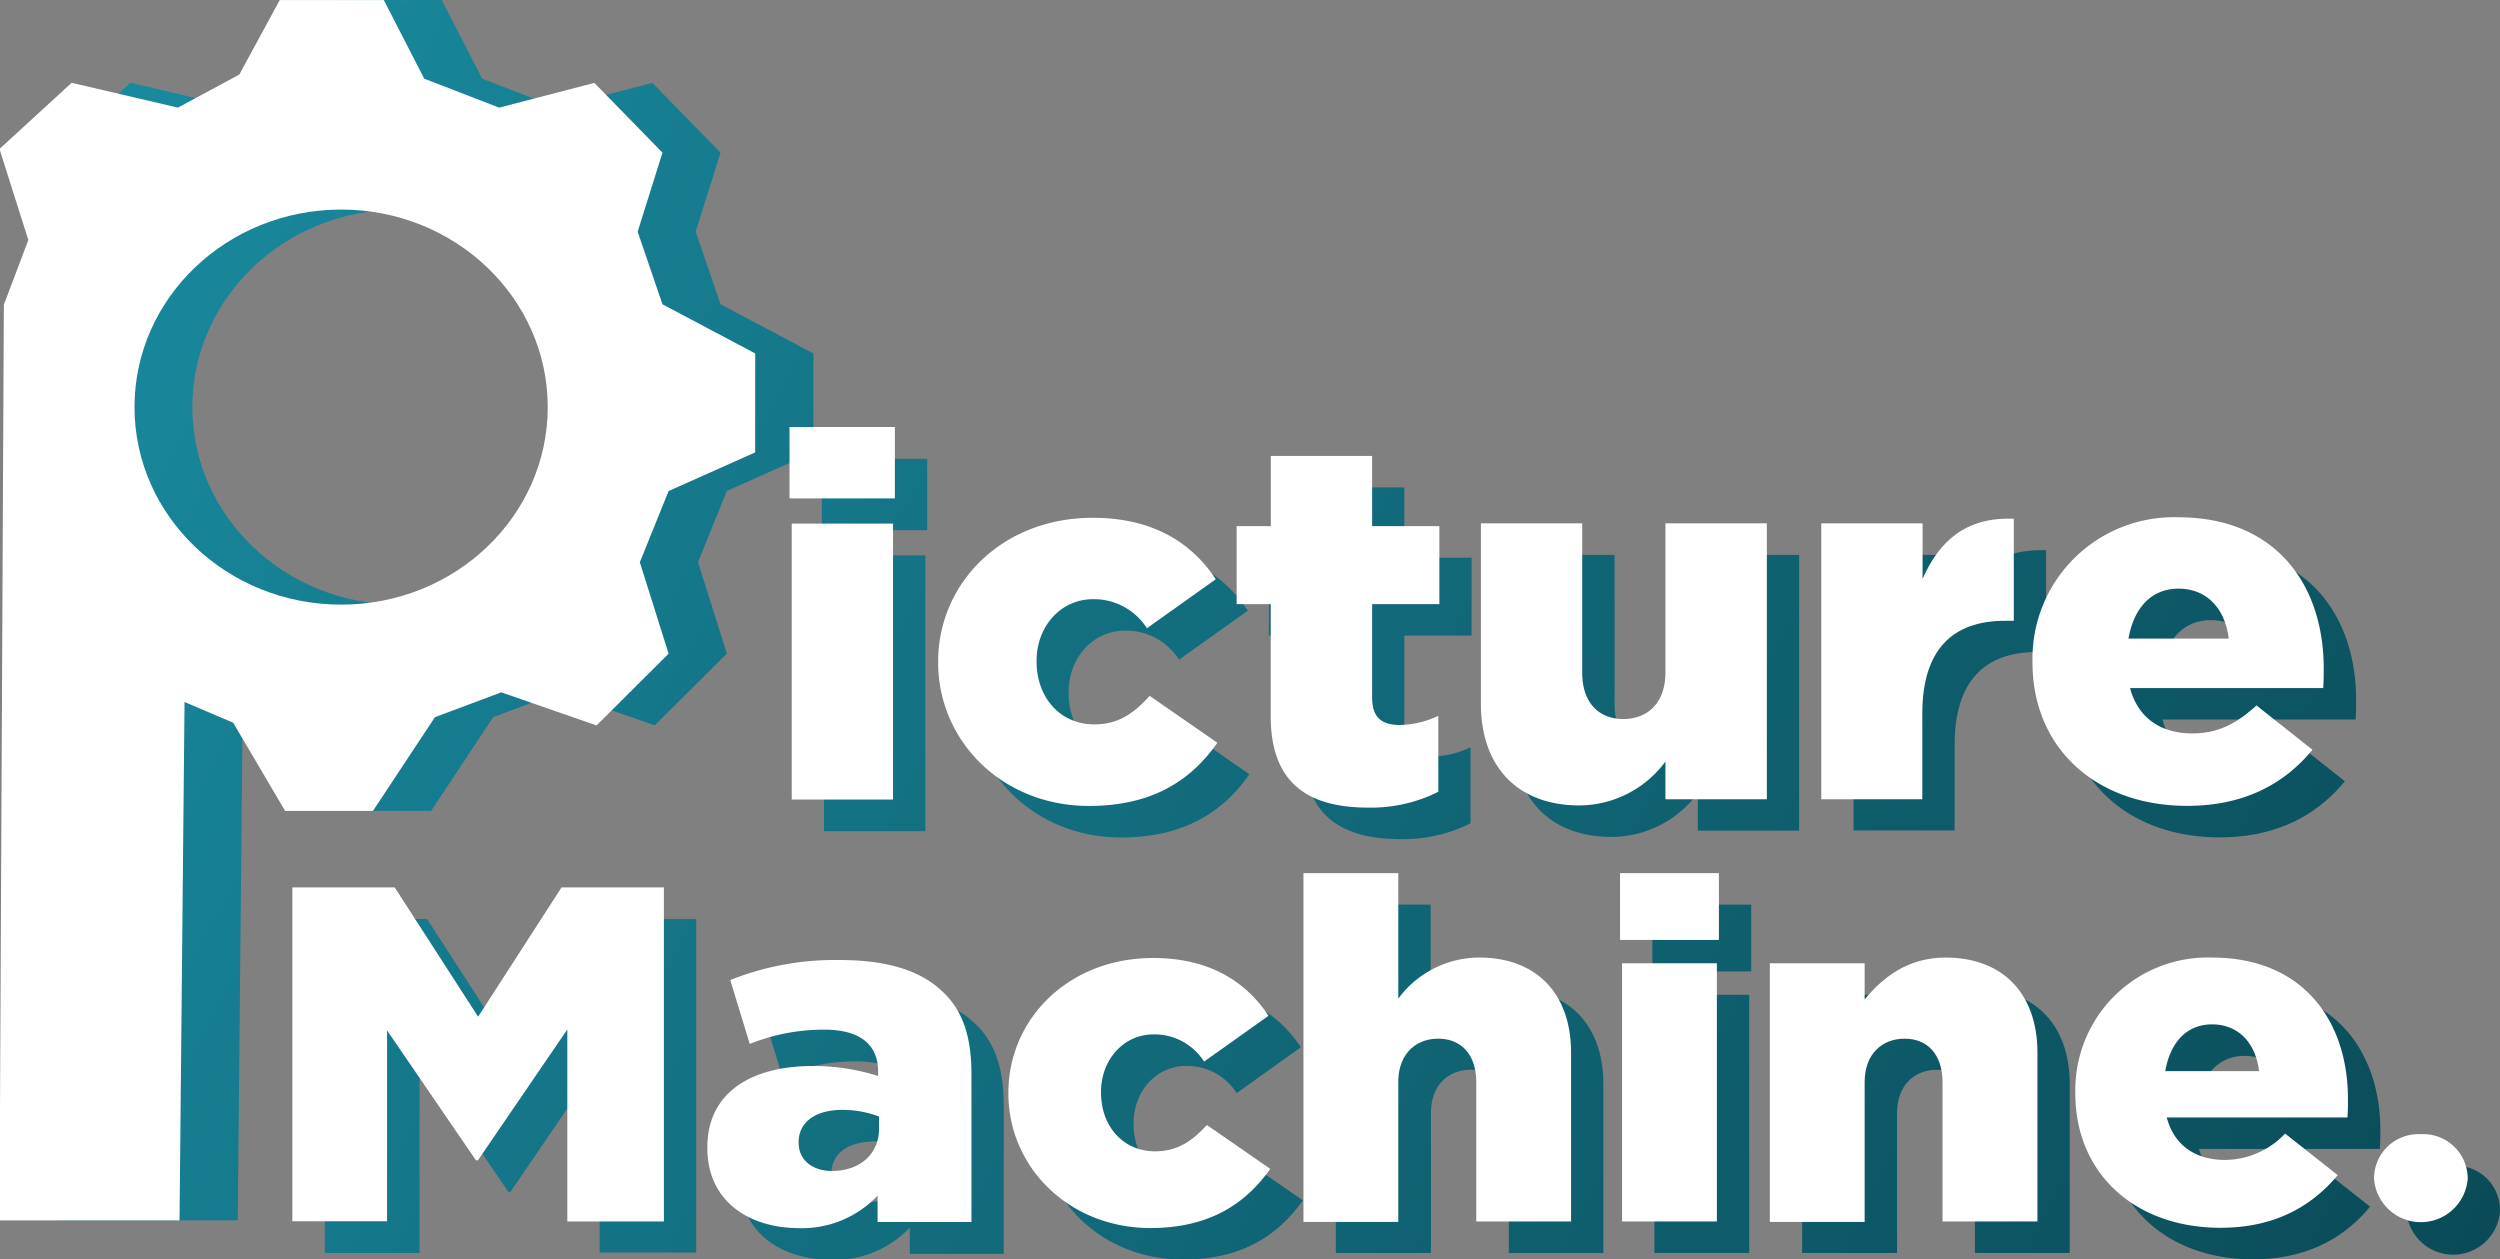 <svg id="Layer_1" data-name="Layer 1" xmlns="http://www.w3.org/2000/svg" xmlns:xlink="http://www.w3.org/1999/xlink" viewBox="0 0 284.76 143.44"><rect x="0" y="0" width="284.76" height="143.44" fill="#808080" stroke="none"/><defs><style>.cls-1{fill:url(#linear-gradient);}.cls-2{fill:url(#linear-gradient-2);}.cls-3{fill:url(#linear-gradient-3);}.cls-4{fill:url(#linear-gradient-4);}.cls-5{fill:url(#linear-gradient-5);}.cls-6{fill:url(#linear-gradient-6);}.cls-7{fill:url(#linear-gradient-7);}.cls-8{fill:url(#linear-gradient-8);}.cls-9{fill:url(#linear-gradient-9);}.cls-10{fill:url(#linear-gradient-10);}.cls-11{fill:url(#linear-gradient-11);}.cls-12{fill:url(#linear-gradient-12);}.cls-13{fill:url(#linear-gradient-13);}.cls-14{fill:url(#linear-gradient-14);}.cls-15{fill:url(#linear-gradient-15);}.cls-16{fill:#fff;}</style><linearGradient id="linear-gradient" x1="524.56" y1="418.48" x2="143.43" y2="222.49" gradientUnits="userSpaceOnUse"><stop offset="0" stop-color="#08424d"/><stop offset="1" stop-color="#1d9cb3"/></linearGradient><linearGradient id="linear-gradient-2" x1="530.35" y1="407.22" x2="149.22" y2="211.23" xlink:href="#linear-gradient"/><linearGradient id="linear-gradient-3" x1="536.76" y1="394.74" x2="155.64" y2="198.75" xlink:href="#linear-gradient"/><linearGradient id="linear-gradient-4" x1="542.92" y1="382.77" x2="161.8" y2="186.78" xlink:href="#linear-gradient"/><linearGradient id="linear-gradient-5" x1="490.7" y1="484.32" x2="109.58" y2="288.33" xlink:href="#linear-gradient"/><linearGradient id="linear-gradient-6" x1="498.44" y1="469.27" x2="117.32" y2="273.27" xlink:href="#linear-gradient"/><linearGradient id="linear-gradient-7" x1="505.28" y1="455.97" x2="124.15" y2="259.98" xlink:href="#linear-gradient"/><linearGradient id="linear-gradient-8" x1="512.89" y1="441.17" x2="131.77" y2="245.17" xlink:href="#linear-gradient"/><linearGradient id="linear-gradient-9" x1="515.71" y1="435.68" x2="134.59" y2="239.68" xlink:href="#linear-gradient"/><linearGradient id="linear-gradient-10" x1="523.75" y1="420.06" x2="142.62" y2="224.06" xlink:href="#linear-gradient"/><linearGradient id="linear-gradient-11" x1="524.69" y1="418.22" x2="143.57" y2="222.23" xlink:href="#linear-gradient"/><linearGradient id="linear-gradient-12" x1="499.43" y1="464.51" x2="118.31" y2="268.52" xlink:href="#linear-gradient"/><linearGradient id="linear-gradient-13" x1="513.3" y1="440.37" x2="132.18" y2="244.37" xlink:href="#linear-gradient"/><linearGradient id="linear-gradient-14" x1="516.96" y1="433.25" x2="135.84" y2="237.25" xlink:href="#linear-gradient"/><linearGradient id="linear-gradient-15" x1="484.16" y1="497.05" x2="103.03" y2="301.05" xlink:href="#linear-gradient"/></defs><path class="cls-1" d="M351.56,343.92V331.14h-3.89v-8.88h3.89v-8H363.1v8h7.66v8.88H363.1v10.63c0,2.21,1,3.14,3.17,3.14a10.51,10.51,0,0,0,4.37-1.05v8.66a17.14,17.14,0,0,1-8,1.8C355.69,354.32,351.56,351.41,351.56,343.92Z" transform="translate(-203.14 -258.74)"/><path class="cls-2" d="M375.5,342.5V321.94h11.55v17c0,3.43,1.88,5.28,4.68,5.28s4.8-1.85,4.8-5.28v-17h11.54v31.42H396.53v-4.29a12.27,12.27,0,0,1-9.85,5C379.69,354.06,375.5,349.65,375.5,342.5Z" transform="translate(-203.14 -258.74)"/><path class="cls-3" d="M414.27,321.94h11.54v6.33c1.89-4.3,4.93-7.08,10.39-6.85V333h-1c-6,0-9.42,3.32-9.42,10.58v9.75H414.27Z" transform="translate(-203.14 -258.74)"/><path class="cls-4" d="M438.33,337.8v-.12a16.11,16.11,0,0,1,16.59-16.44c11.36,0,16.59,8,16.59,17.2,0,.69,0,1.51-.06,2.26h-22c.91,3.43,3.52,5.17,7.11,5.17,2.73,0,4.92-1,7.29-3.19l6.38,5.05c-3.16,3.83-7.72,6.39-14.28,6.39C445.62,354.12,438.33,347.56,438.33,337.8Zm22.36-2.73c-.42-3.49-2.55-5.69-5.71-5.69s-5.11,2.26-5.71,5.69Z" transform="translate(-203.14 -258.74)"/><path class="cls-5" d="M287.39,393.09V393c0-6.08,4.83-9.24,12.05-9.24a24.55,24.55,0,0,1,7.4,1.15v-.49c0-3-2-4.79-6.14-4.79a22.63,22.63,0,0,0-8.48,1.63L290,374a32.07,32.07,0,0,1,12.45-2.28c5.52,0,9.27,1.24,11.72,3.58,2.33,2.18,3.3,5.22,3.3,9.35v16.91h-10.7v-3a11.83,11.83,0,0,1-9,3.69C291.88,402.17,287.39,399,287.39,393.09ZM307,390.87v-1.36a11.64,11.64,0,0,0-4.21-.76c-3.12,0-4.95,1.46-4.95,3.64v.11c0,2,1.6,3.2,3.82,3.2C304.74,395.7,307,393.8,307,390.87Z" transform="translate(-203.14 -258.74)"/><path class="cls-6" d="M321.68,386.89v-.11c0-8.31,6.77-15.33,16.49-15.33,6.32,0,10.52,2.61,13.14,6.58L344,383.25a6.68,6.68,0,0,0-5.74-3.1c-3.47,0-6,2.94-6,6.53v.1c0,3.81,2.51,6.69,6.14,6.69,2.56,0,4.21-1.14,5.92-3l7.22,5c-2.84,4-6.94,6.74-13.7,6.74C328.5,402.17,321.68,395.21,321.68,386.89Z" transform="translate(-203.14 -258.74)"/><path class="cls-7" d="M355.29,361.78H366.1v14.29a11.47,11.47,0,0,1,9.21-4.67c6.54,0,10.46,4.13,10.46,10.82v19.24H375V385.53c0-3.2-1.76-4.94-4.32-4.94s-4.55,1.74-4.55,4.94v15.93H355.29Z" transform="translate(-203.14 -258.74)"/><path class="cls-8" d="M391.35,361.78h11.26v7.61H391.35Zm.23,10.27h10.8v29.41h-10.8Z" transform="translate(-203.14 -258.74)"/><path class="cls-9" d="M408.41,372.05h10.81v4.13c2-2.44,4.83-4.78,9.21-4.78,6.54,0,10.46,4.13,10.46,10.82v19.24h-10.8V385.53c0-3.2-1.77-4.94-4.32-4.94s-4.55,1.74-4.55,4.94v15.93H408.41Z" transform="translate(-203.14 -258.74)"/><path class="cls-10" d="M443.21,386.89v-.11a15.08,15.08,0,0,1,15.53-15.38c10.63,0,15.53,7.45,15.53,16.09,0,.65,0,1.41-.06,2.12H453.62c.85,3.21,3.3,4.84,6.65,4.84a9.46,9.46,0,0,0,6.83-3l6,4.73c-2.95,3.59-7.22,6-13.36,6C450,402.17,443.21,396,443.21,386.89Zm20.93-2.55c-.4-3.27-2.39-5.33-5.34-5.33s-4.78,2.12-5.35,5.33Z" transform="translate(-203.14 -258.74)"/><path class="cls-11" d="M482.57,391.52a5.06,5.06,0,0,1,5.33,5v.12a5.34,5.34,0,0,1-10.66,0v-.12A5.06,5.06,0,0,1,482.57,391.52Z" transform="translate(-203.14 -258.74)"/><path class="cls-12" d="M285.21,293.4l-2.83-8.27,2.83-9-7.76-7.95L266.6,271l-8.54-3.3-4.6-8.95H241.63l-4.6,8.48-7,3.77L218,268.16l-8.21,7.54L213,286.07l-2.79,7.37-.49,104.3h20.5l.57-59.05,5.54,2.36,5.92,10.05h10l7.07-10.68,7.55-2.83,10.85,3.77,8.21-8.17-3.28-10.42,3.28-8.11,9.86-4.4V299Zm-36.63,34.21c-13,0-23.53-10.07-23.53-22.5s10.53-22.5,23.53-22.5,23.53,10.08,23.53,22.5S261.58,327.61,248.58,327.61Z" transform="translate(-203.14 -258.74)"/><path class="cls-13" d="M296.75,311h12v8.13h-12Zm.25,11h11.54v31.42H297Z" transform="translate(-203.14 -258.74)"/><path class="cls-14" d="M313.65,337.8v-.12c0-8.89,7.23-16.38,17.62-16.38,6.74,0,11.24,2.79,14,7l-7.83,5.58a7.16,7.16,0,0,0-6.14-3.31c-3.71,0-6.44,3.13-6.44,7v.12c0,4.07,2.67,7.15,6.56,7.15,2.73,0,4.5-1.22,6.32-3.26l7.71,5.35c-3,4.29-7.41,7.2-14.64,7.2C320.94,354.12,313.65,346.68,313.65,337.8Z" transform="translate(-203.14 -258.74)"/><path class="cls-15" d="M240.13,363.41h11.66l9.49,14.73,9.5-14.73h11.66v38h-11V379.61L261.28,394.5h-.23l-10.12-14.78v21.74h-10.8Z" transform="translate(-203.14 -258.74)"/><path class="cls-16" d="M347.88,340.33V327.55H344v-8.88h3.89v-8h11.54v8h7.66v8.88h-7.66v10.63c0,2.21,1,3.14,3.16,3.14a10.52,10.52,0,0,0,4.38-1.05v8.66a17.14,17.14,0,0,1-8,1.8C352,350.73,347.88,347.83,347.88,340.33Z" transform="translate(-203.14 -258.74)"/><path class="cls-16" d="M371.82,338.91V318.35h11.54v17c0,3.43,1.89,5.29,4.68,5.29s4.8-1.86,4.8-5.29v-17h11.55v31.43H392.84v-4.3a12.24,12.24,0,0,1-9.84,5C376,350.47,371.82,346.06,371.82,338.91Z" transform="translate(-203.14 -258.74)"/><path class="cls-16" d="M410.59,318.35h11.54v6.33c1.88-4.29,4.92-7.08,10.39-6.85v11.62h-1c-6,0-9.42,3.31-9.42,10.57v9.76H410.59Z" transform="translate(-203.14 -258.74)"/><path class="cls-16" d="M434.65,334.21v-.12a16.1,16.1,0,0,1,16.59-16.43c11.36,0,16.58,7.95,16.58,17.19,0,.7,0,1.51-.06,2.26h-22c.91,3.43,3.52,5.17,7.11,5.17,2.73,0,4.92-1,7.29-3.19l6.38,5.05c-3.16,3.84-7.72,6.39-14.28,6.39C441.94,350.53,434.65,344,434.65,334.21ZM457,331.48c-.42-3.49-2.55-5.69-5.71-5.69s-5.11,2.26-5.71,5.69Z" transform="translate(-203.14 -258.74)"/><path class="cls-16" d="M283.71,389.51v-.11c0-6.09,4.83-9.24,12.05-9.24a24.58,24.58,0,0,1,7.4,1.14v-.49c0-3.05-2-4.79-6.14-4.79a22.59,22.59,0,0,0-8.48,1.63l-2.22-7.28a32.16,32.16,0,0,1,12.46-2.28c5.52,0,9.27,1.25,11.71,3.59,2.34,2.17,3.3,5.21,3.3,9.35v16.9H303.1v-3a11.85,11.85,0,0,1-9,3.7C288.2,398.59,283.71,395.38,283.71,389.51Zm19.56-2.23v-1.36a11.69,11.69,0,0,0-4.21-.76c-3.12,0-4.95,1.47-4.95,3.64v.11c0,2,1.6,3.21,3.81,3.21C301.05,392.12,303.27,390.21,303.27,387.28Z" transform="translate(-203.14 -258.74)"/><path class="cls-16" d="M318,383.3v-.11c0-8.31,6.77-15.33,16.49-15.33,6.31,0,10.52,2.61,13.14,6.58l-7.34,5.22a6.7,6.7,0,0,0-5.74-3.1c-3.47,0-6,2.94-6,6.53v.1c0,3.81,2.5,6.69,6.14,6.69,2.56,0,4.21-1.14,5.92-3l7.22,5c-2.84,4-6.94,6.74-13.71,6.74C324.82,398.58,318,391.62,318,383.3Z" transform="translate(-203.14 -258.74)"/><path class="cls-16" d="M351.61,358.19h10.8v14.3a11.48,11.48,0,0,1,9.22-4.68c6.54,0,10.46,4.13,10.46,10.82v19.24h-10.8V382c0-3.21-1.77-4.95-4.33-4.95s-4.55,1.74-4.55,4.95v15.92h-10.8Z" transform="translate(-203.14 -258.74)"/><path class="cls-16" d="M387.67,358.19h11.26v7.61H387.67Zm.23,10.27h10.8v29.41H387.9Z" transform="translate(-203.14 -258.74)"/><path class="cls-16" d="M404.73,368.46h10.8v4.13c2-2.44,4.84-4.78,9.22-4.78,6.54,0,10.46,4.13,10.46,10.82v19.24H424.4V382c0-3.21-1.76-4.95-4.32-4.95s-4.55,1.74-4.55,4.95v15.92h-10.8Z" transform="translate(-203.14 -258.74)"/><path class="cls-16" d="M439.53,383.3v-.11a15.08,15.08,0,0,1,15.53-15.38c10.63,0,15.52,7.45,15.52,16.09,0,.65,0,1.42-.06,2.12H449.94c.85,3.21,3.3,4.84,6.65,4.84a9.47,9.47,0,0,0,6.83-3l6,4.73c-3,3.59-7.22,6-13.37,6C446.35,398.58,439.53,392.44,439.53,383.3Zm20.93-2.55c-.4-3.26-2.39-5.33-5.35-5.33s-4.78,2.12-5.34,5.33Z" transform="translate(-203.14 -258.74)"/><path class="cls-16" d="M478.89,387.93a5.06,5.06,0,0,1,5.33,5V393a5.35,5.35,0,0,1-10.67,0v-.11A5.06,5.06,0,0,1,478.89,387.93Z" transform="translate(-203.14 -258.74)"/><path class="cls-16" d="M278.6,293.4l-2.83-8.27,2.83-9-7.76-7.95L260,271l-8.54-3.3-4.6-8.95H235l-4.6,8.48-7,3.77-12.1-2.83-8.22,7.54,3.29,10.37-2.79,7.37-.5,104.3h20.51l.57-59.05,5.54,2.36,5.92,10.05h10l7.06-10.68,7.56-2.83,10.85,3.77,8.21-8.17-3.28-10.42,3.28-8.11,9.86-4.4V299ZM242,327.61c-13,0-23.54-10.07-23.54-22.5S229,282.61,242,282.61s23.53,10.08,23.53,22.5S255,327.61,242,327.61Z" transform="translate(-203.14 -258.74)"/><path class="cls-16" d="M293.07,307.38h12v8.13h-12Zm.25,11h11.54v31.43H293.32Z" transform="translate(-203.14 -258.74)"/><path class="cls-16" d="M310,334.21v-.12c0-8.88,7.23-16.37,17.62-16.37,6.75,0,11.24,2.78,14,7l-7.84,5.58a7.16,7.16,0,0,0-6.14-3.31c-3.7,0-6.43,3.13-6.43,7v.11c0,4.07,2.67,7.15,6.56,7.15,2.73,0,4.49-1.22,6.32-3.25l7.71,5.34c-3,4.3-7.41,7.2-14.64,7.2C317.25,350.53,310,343.1,310,334.21Z" transform="translate(-203.14 -258.74)"/><path class="cls-16" d="M236.44,359.82H248.1l9.5,14.73,9.5-14.73h11.66v38.05h-11V376l-10.18,14.9h-.23l-10.12-14.79v21.74H236.44Z" transform="translate(-203.14 -258.74)"/></svg>